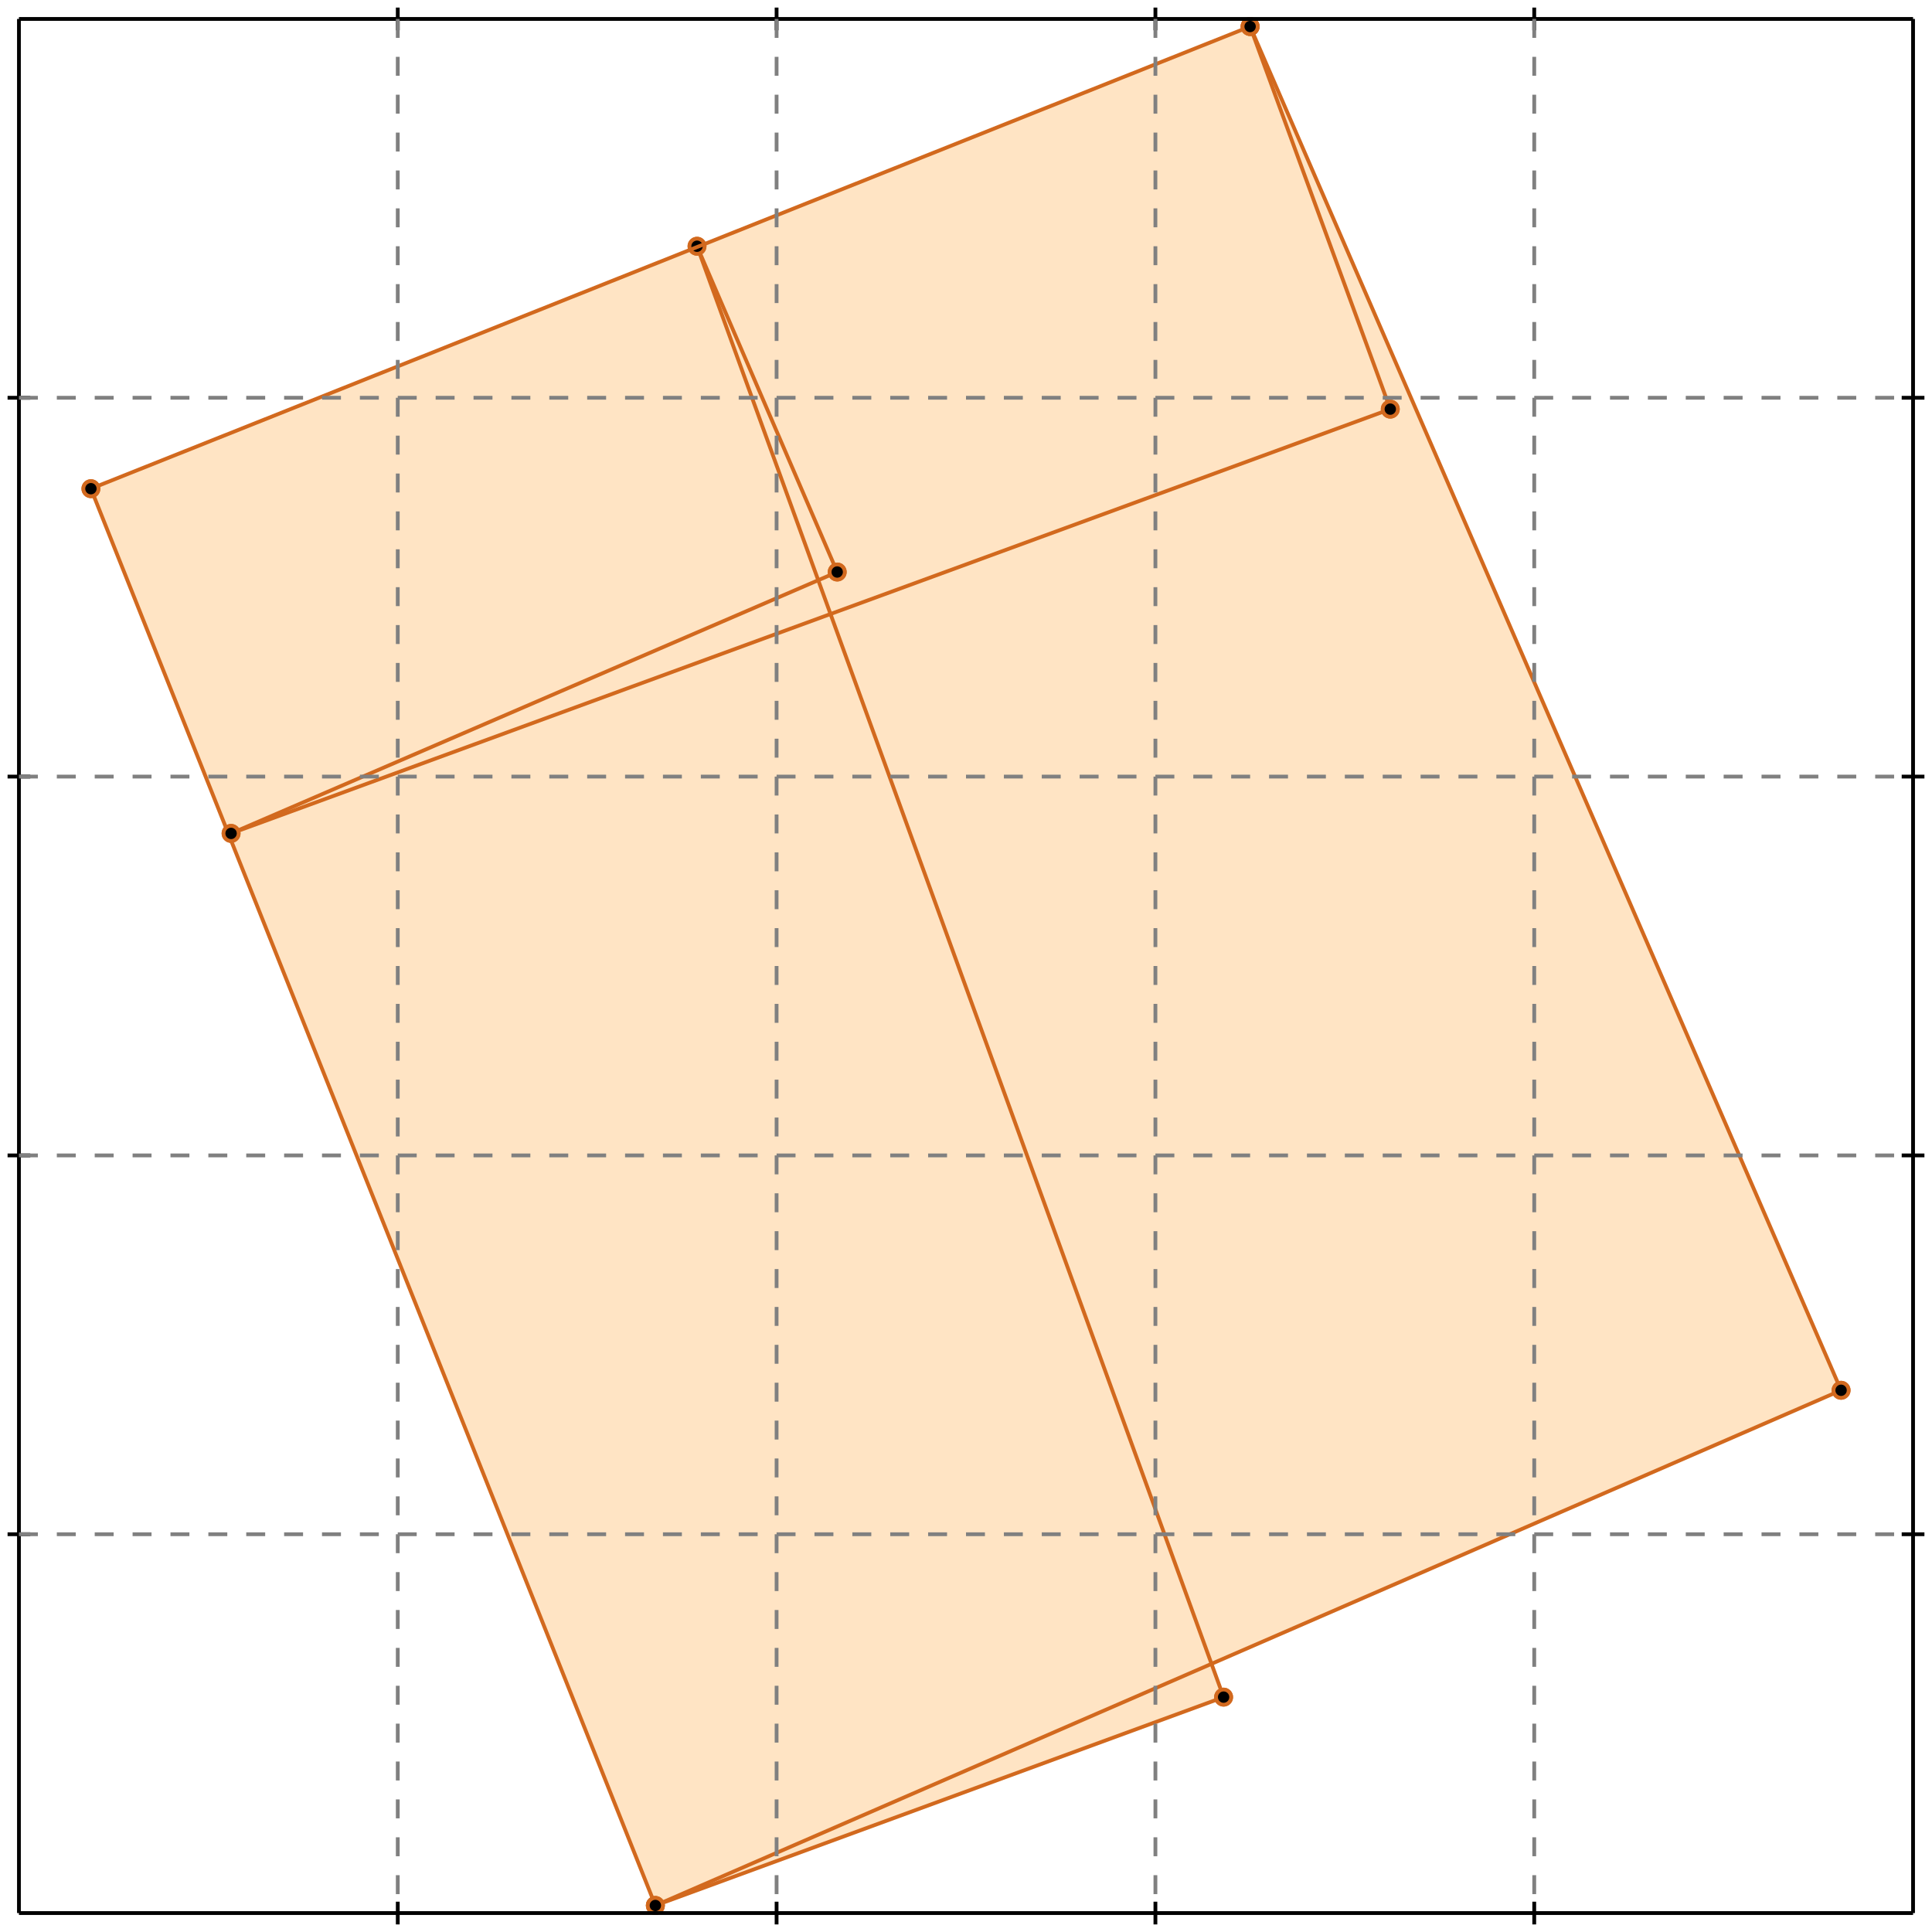 <?xml version="1.0" standalone="no"?>
<!DOCTYPE svg PUBLIC "-//W3C//DTD SVG 1.1//EN" 
  "http://www.w3.org/Graphics/SVG/1.1/DTD/svg11.dtd">
<svg width="510" height="510" version="1.1" id="toplevel"
    xmlns="http://www.w3.org/2000/svg"
    xmlns:xlink="http://www.w3.org/1999/xlink">
  <polygon points="173,503 323,448 320,439 486,367 330,7 24,129" fill="bisque"/>
  <g stroke="chocolate" stroke-width="1">
    <line x1="323" y1="448" x2="184" y2="65"/>
    <circle cx="323" cy="448" r="2"/>
    <circle cx="184" cy="65" r="2"/>
  </g>
  <g stroke="chocolate" stroke-width="1">
    <line x1="367" y1="108" x2="330" y2="7"/>
    <circle cx="367" cy="108" r="2"/>
    <circle cx="330" cy="7" r="2"/>
  </g>
  <g stroke="chocolate" stroke-width="1">
    <line x1="173" y1="503" x2="24" y2="129"/>
    <circle cx="173" cy="503" r="2"/>
    <circle cx="24" cy="129" r="2"/>
  </g>
  <g stroke="chocolate" stroke-width="1">
    <line x1="221" y1="151" x2="184" y2="65"/>
    <circle cx="221" cy="151" r="2"/>
    <circle cx="184" cy="65" r="2"/>
  </g>
  <g stroke="chocolate" stroke-width="1">
    <line x1="486" y1="367" x2="330" y2="7"/>
    <circle cx="486" cy="367" r="2"/>
    <circle cx="330" cy="7" r="2"/>
  </g>
  <g stroke="chocolate" stroke-width="1">
    <line x1="173" y1="503" x2="486" y2="367"/>
    <circle cx="173" cy="503" r="2"/>
    <circle cx="486" cy="367" r="2"/>
  </g>
  <g stroke="chocolate" stroke-width="1">
    <line x1="173" y1="503" x2="323" y2="448"/>
    <circle cx="173" cy="503" r="2"/>
    <circle cx="323" cy="448" r="2"/>
  </g>
  <g stroke="chocolate" stroke-width="1">
    <line x1="61" y1="220" x2="221" y2="151"/>
    <circle cx="61" cy="220" r="2"/>
    <circle cx="221" cy="151" r="2"/>
  </g>
  <g stroke="chocolate" stroke-width="1">
    <line x1="24" y1="129" x2="330" y2="7"/>
    <circle cx="24" cy="129" r="2"/>
    <circle cx="330" cy="7" r="2"/>
  </g>
  <g stroke="chocolate" stroke-width="1">
    <line x1="61" y1="220" x2="367" y2="108"/>
    <circle cx="61" cy="220" r="2"/>
    <circle cx="367" cy="108" r="2"/>
  </g>
  <g stroke="black" stroke-width="1">
    <line x1="5" y1="5" x2="505" y2="5"/>
    <line x1="5" y1="5" x2="5" y2="505"/>
    <line x1="505" y1="505" x2="5" y2="505"/>
    <line x1="505" y1="505" x2="505" y2="5"/>
    <line x1="105" y1="2" x2="105" y2="8"/>
    <line x1="2" y1="105" x2="8" y2="105"/>
    <line x1="105" y1="502" x2="105" y2="508"/>
    <line x1="502" y1="105" x2="508" y2="105"/>
    <line x1="205" y1="2" x2="205" y2="8"/>
    <line x1="2" y1="205" x2="8" y2="205"/>
    <line x1="205" y1="502" x2="205" y2="508"/>
    <line x1="502" y1="205" x2="508" y2="205"/>
    <line x1="305" y1="2" x2="305" y2="8"/>
    <line x1="2" y1="305" x2="8" y2="305"/>
    <line x1="305" y1="502" x2="305" y2="508"/>
    <line x1="502" y1="305" x2="508" y2="305"/>
    <line x1="405" y1="2" x2="405" y2="8"/>
    <line x1="2" y1="405" x2="8" y2="405"/>
    <line x1="405" y1="502" x2="405" y2="508"/>
    <line x1="502" y1="405" x2="508" y2="405"/>
  </g>
  <g stroke="gray" stroke-width="1" stroke-dasharray="5,5">
    <line x1="105" y1="5" x2="105" y2="505"/>
    <line x1="5" y1="105" x2="505" y2="105"/>
    <line x1="205" y1="5" x2="205" y2="505"/>
    <line x1="5" y1="205" x2="505" y2="205"/>
    <line x1="305" y1="5" x2="305" y2="505"/>
    <line x1="5" y1="305" x2="505" y2="305"/>
    <line x1="405" y1="5" x2="405" y2="505"/>
    <line x1="5" y1="405" x2="505" y2="405"/>
  </g>
</svg>
